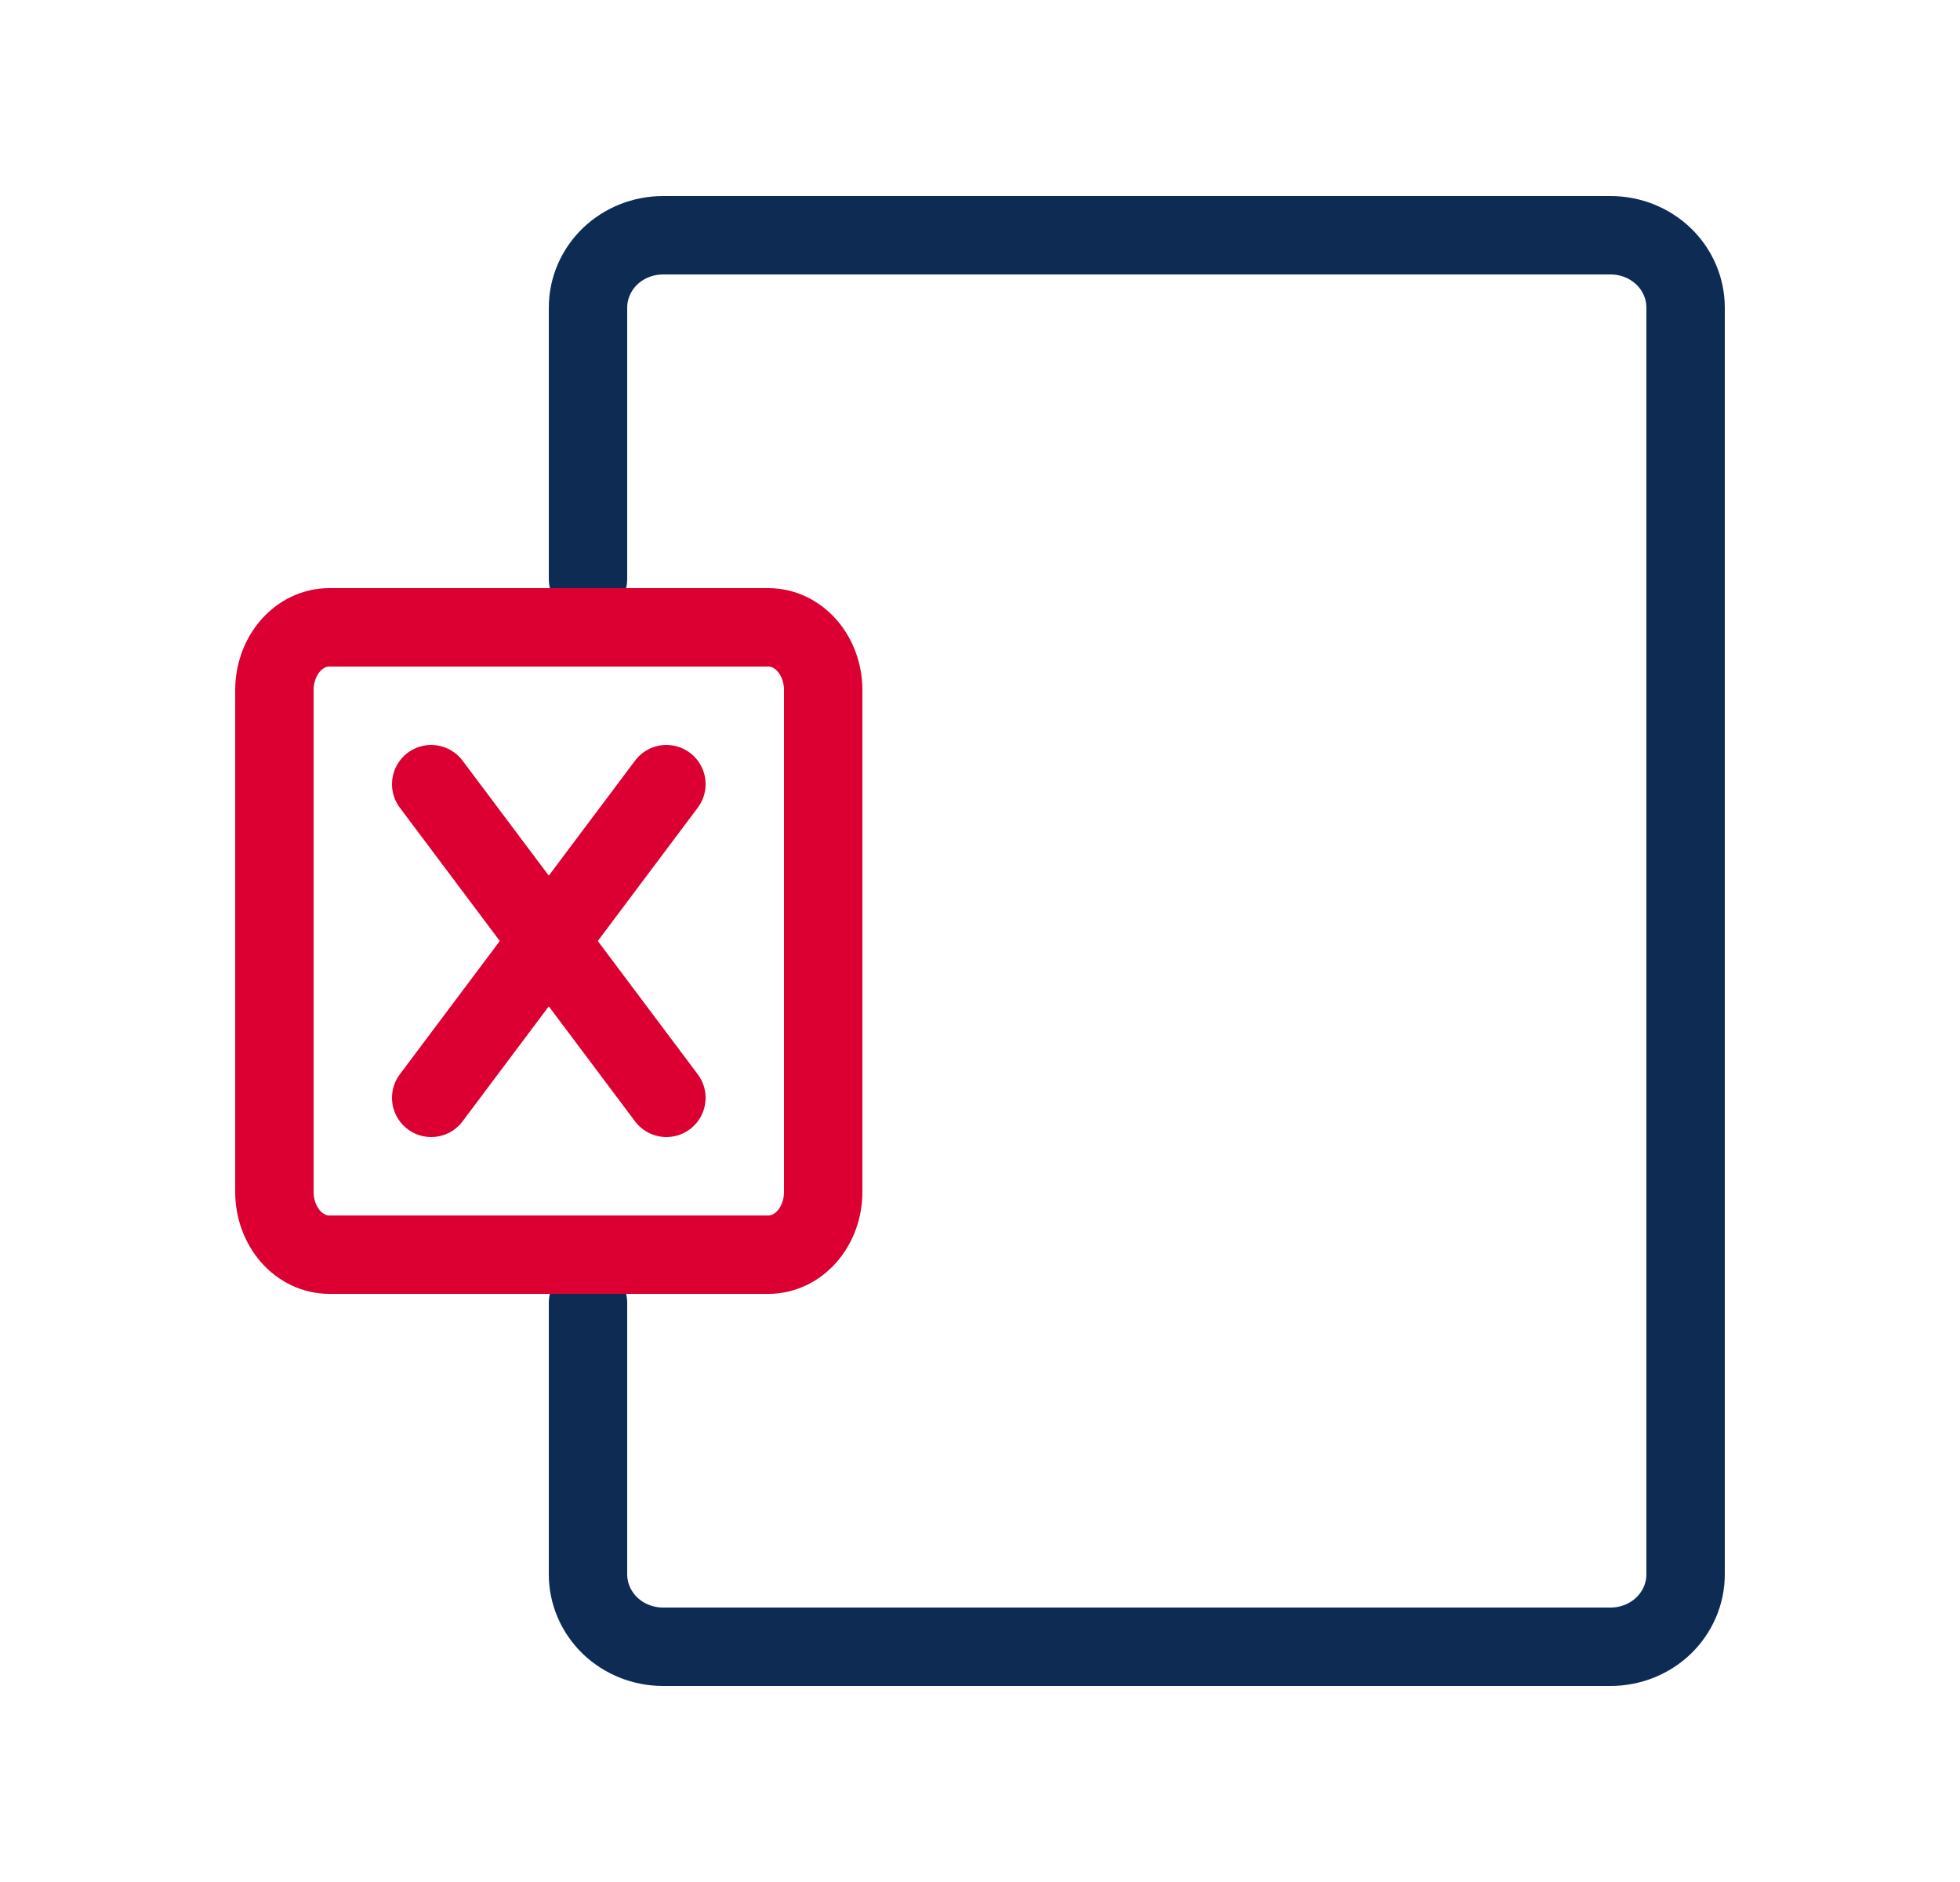 <svg width="25" height="24" viewBox="0 0 25 24" fill="none" xmlns="http://www.w3.org/2000/svg">
<path d="M7.5 7.385V3.923C7.5 3.678 7.601 3.443 7.78 3.27C7.96 3.097 8.203 3 8.457 3H20.543C20.797 3 21.04 3.097 21.22 3.27C21.399 3.443 21.5 3.678 21.5 3.923V20.077C21.5 20.322 21.399 20.556 21.22 20.73C21.04 20.903 20.797 21 20.543 21H8.457C8.203 21 7.96 20.903 7.78 20.73C7.601 20.556 7.5 20.322 7.5 20.077V16.615" stroke="#0E2C53" stroke-linecap="round" stroke-linejoin="round"/>
<path d="M5.5 10L7 12M7 12L5.5 14M7 12L8.5 10M7 12L8.5 14" stroke="#DC0032" stroke-linecap="round" stroke-linejoin="round"/>
<path d="M3.5 8.8V15.2C3.5 15.412 3.574 15.616 3.705 15.766C3.836 15.916 4.014 16 4.2 16H9.8C9.986 16 10.164 15.916 10.295 15.766C10.426 15.616 10.5 15.412 10.5 15.2V8.8C10.5 8.588 10.426 8.384 10.295 8.234C10.164 8.084 9.986 8 9.8 8H4.2C4.014 8 3.836 8.084 3.705 8.234C3.574 8.384 3.5 8.588 3.5 8.8Z" stroke="#DC0032" stroke-linecap="round" stroke-linejoin="round"/>
</svg>
